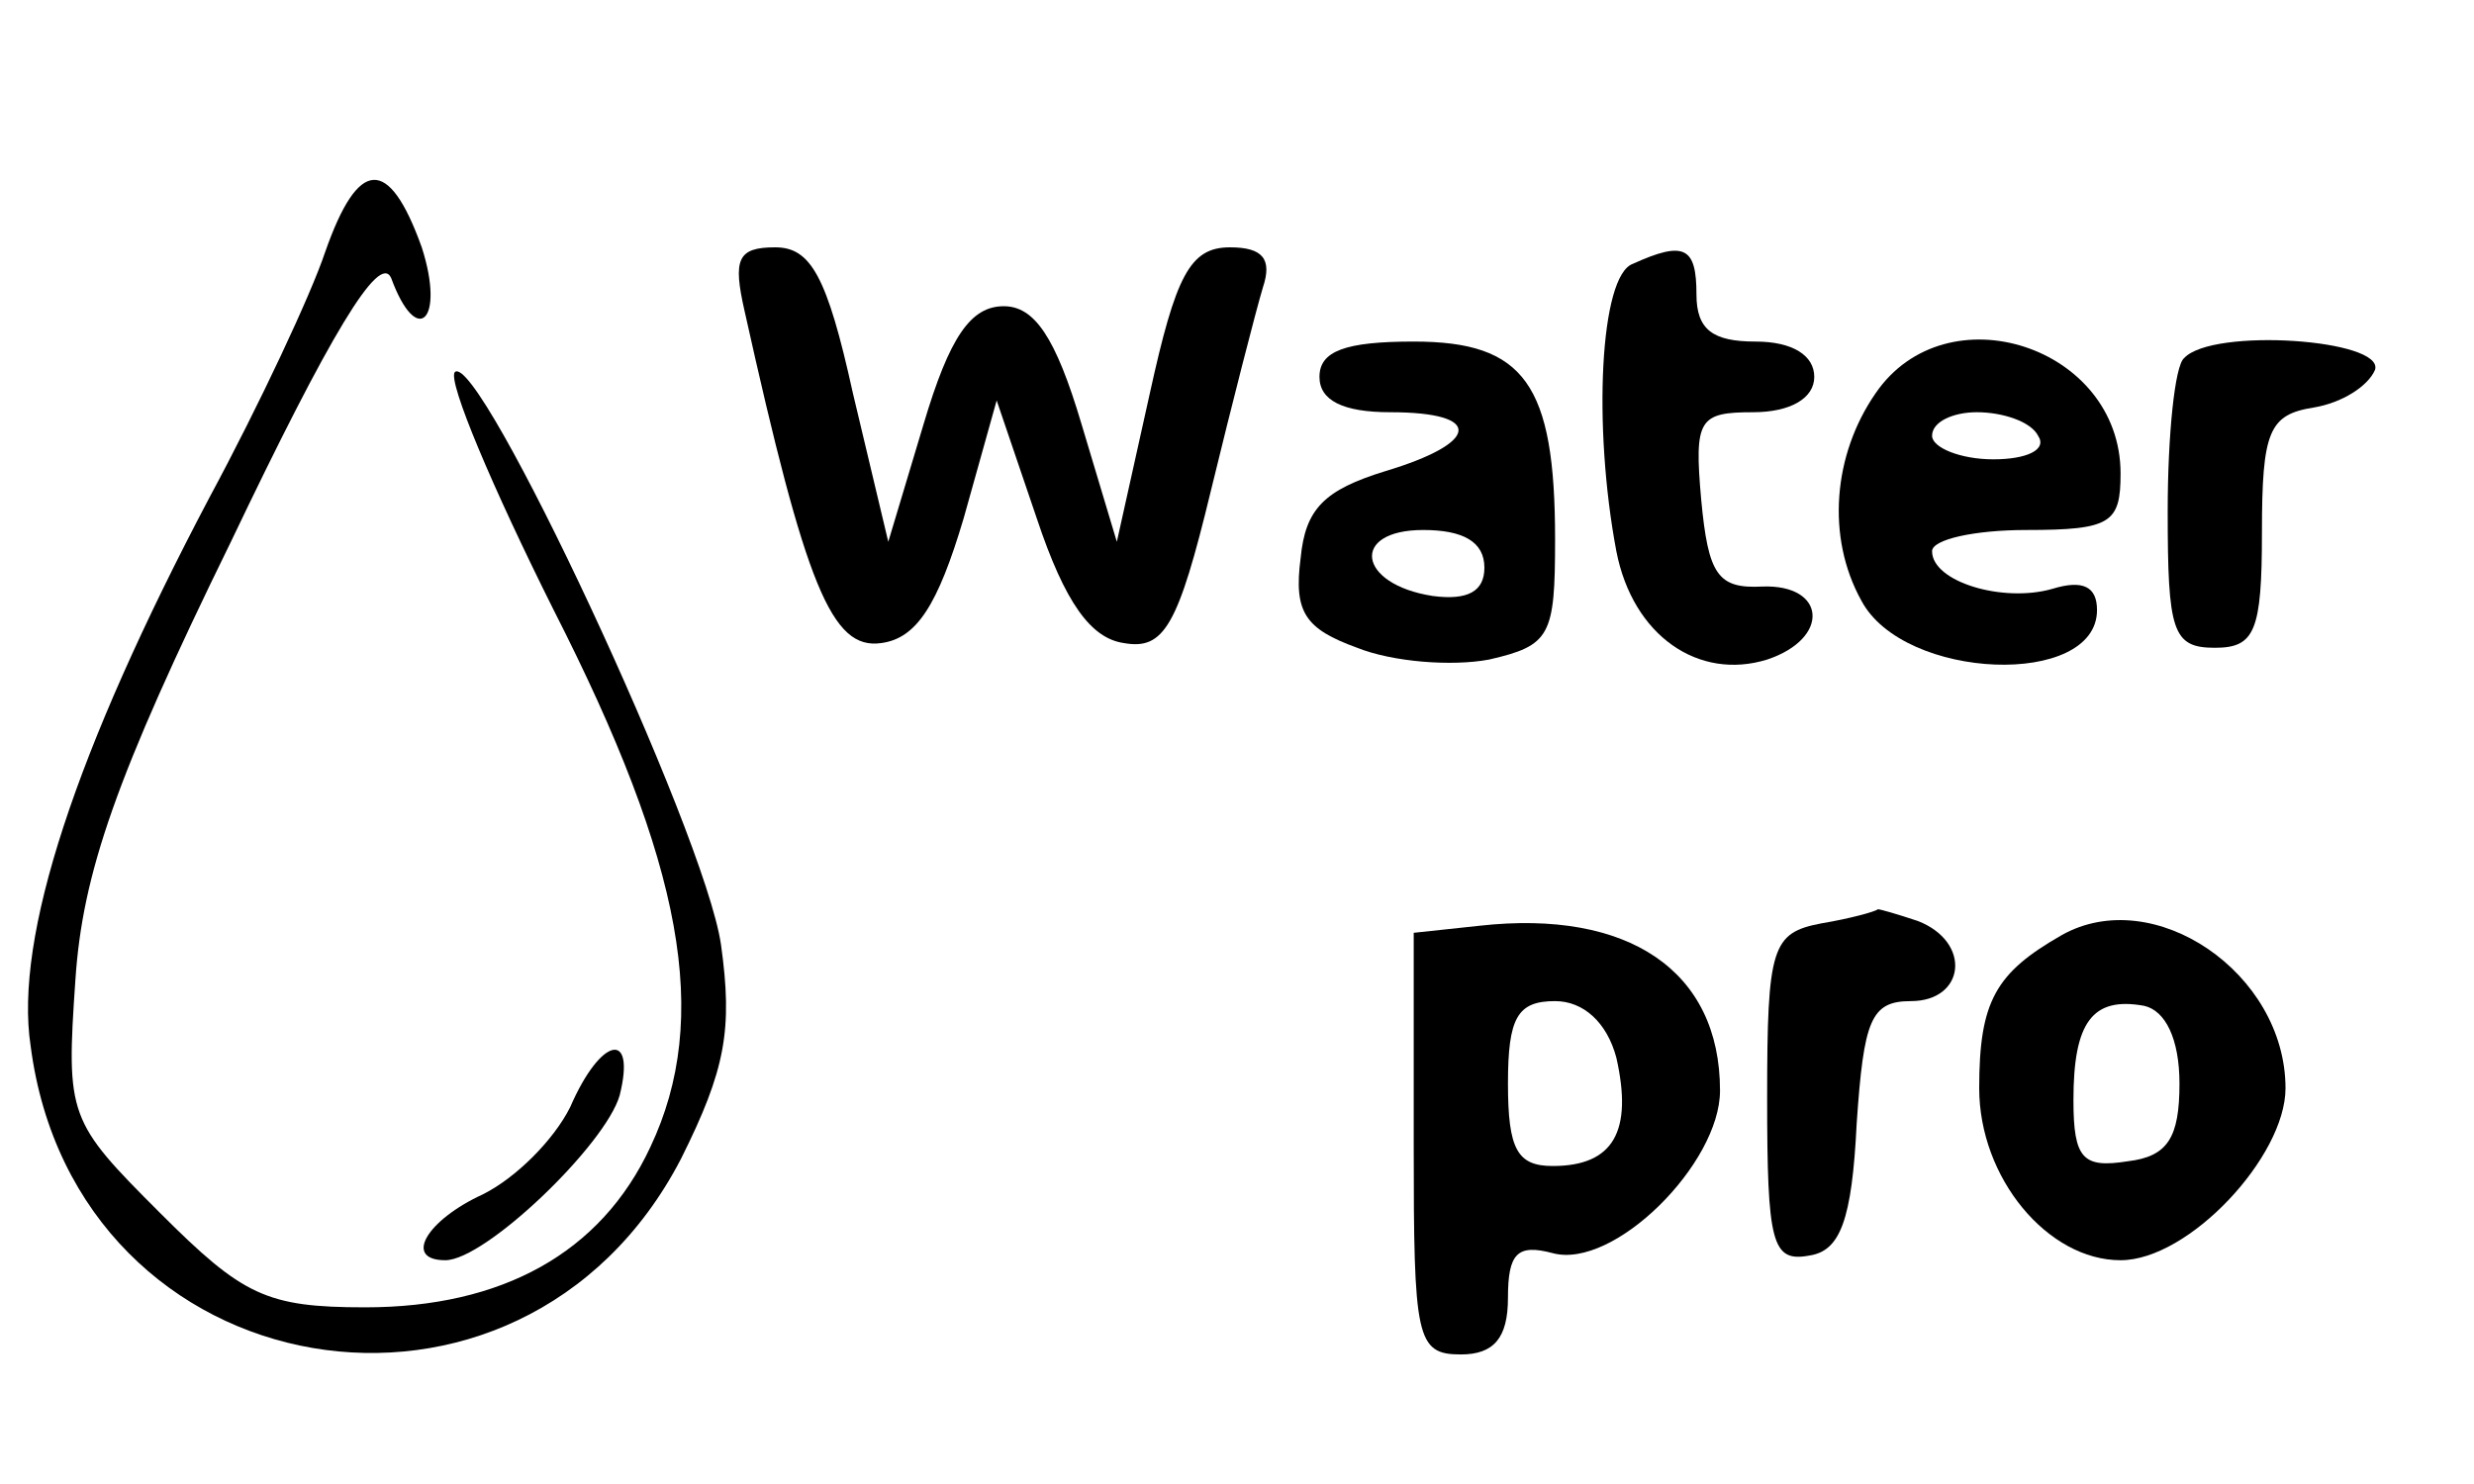 <?xml version="1.0" standalone="no"?>
<!DOCTYPE svg PUBLIC "-//W3C//DTD SVG 20010904//EN"
 "http://www.w3.org/TR/2001/REC-SVG-20010904/DTD/svg10.dtd">
<svg version="1.0" xmlns="http://www.w3.org/2000/svg"
 width="200pt" height="120pt" viewBox="0 0 105 10"
 preserveAspectRatio="xMidYMid meet">

<g transform="translate(-45,105) scale(0.1,-0.1)"
fill="currentColor" stroke="none">
<path d="M588 1208 c-6 -18 -28 -65 -49 -104 -57 -108 -83 -187 -76 -233 19
-147 208 -179 276 -48 19 38 22 55 17 91 -7 48 -103 253 -113 243 -3 -4 16
-49 42 -101 55 -108 67 -173 41 -228 -21 -45 -63 -68 -121 -68 -42 0 -52 5
-87 40 -39 39 -40 41 -36 99 3 45 17 86 66 186 42 88 63 123 68 112 11 -30 23
-18 13 13 -14 39 -27 38 -41 -2z"/>
<path d="M766 1183 c26 -117 37 -144 58 -141 15 2 24 16 35 53 l14 50 17 -50
c12 -36 23 -51 37 -53 17 -3 23 7 37 65 9 37 19 76 22 86 4 12 0 17 -14 17
-17 0 -23 -12 -34 -62 l-14 -63 -15 50 c-11 37 -20 50 -33 50 -14 0 -23 -13
-34 -50 l-15 -50 -15 63 c-11 50 -18 62 -33 62 -16 0 -18 -5 -13 -27z"/>
<path d="M1143 1203 c-14 -5 -17 -69 -7 -122 7 -36 35 -55 64 -46 27 9 25 32
-2 31 -19 -1 -23 5 -26 37 -3 34 -1 37 22 37 16 0 26 6 26 15 0 9 -9 15 -25
15 -18 0 -25 5 -25 20 0 20 -5 23 -27 13z"/>
<path d="M1010 1155 c0 -10 10 -15 30 -15 40 0 38 -13 -2 -25 -26 -8 -34 -16
-36 -37 -3 -23 2 -30 24 -38 15 -6 40 -8 56 -5 26 6 28 10 28 51 0 66 -13 84
-60 84 -29 0 -40 -4 -40 -15z m70 -81 c0 -10 -7 -14 -22 -12 -32 5 -35 28 -4
28 17 0 26 -5 26 -16z"/>
<path d="M1246 1148 c-18 -26 -21 -61 -6 -88 18 -34 100 -37 100 -4 0 10 -6
13 -19 9 -21 -6 -51 3 -51 16 0 5 18 9 40 9 36 0 40 3 40 24 0 54 -74 78 -104
34z m69 -18 c4 -6 -5 -10 -19 -10 -14 0 -26 5 -26 10 0 6 9 10 19 10 11 0 23
-4 26 -10z"/>
<path d="M1377 1163 c-4 -3 -7 -33 -7 -65 0 -51 2 -58 20 -58 17 0 20 7 20 49
0 43 3 50 22 53 12 2 23 9 26 16 4 13 -69 18 -81 5z"/>
<path d="M1078 922 l-28 -3 0 -90 c0 -82 1 -89 20 -89 14 0 20 7 20 24 0 19 4
23 19 19 26 -7 71 38 71 69 0 51 -39 77 -102 70z m58 -56 c7 -31 -1 -46 -27
-46 -15 0 -19 7 -19 35 0 28 4 35 20 35 12 0 22 -9 26 -24z"/>
<path d="M1223 923 c-21 -4 -23 -10 -23 -74 0 -62 2 -70 18 -67 13 2 18 15 20
56 3 44 6 52 23 52 23 0 26 25 3 34 -9 3 -16 5 -17 5 -1 -1 -12 -4 -24 -6z"/>
<path d="M1325 918 c-28 -16 -35 -28 -35 -65 0 -38 29 -73 60 -73 29 0 70 44
70 73 0 49 -56 87 -95 65z m50 -63 c0 -23 -5 -31 -22 -33 -19 -3 -23 1 -23 26
0 33 8 44 30 40 9 -2 15 -14 15 -33z"/>
<path d="M692 845 c-7 -14 -23 -30 -37 -37 -24 -11 -34 -28 -16 -28 17 0 68
49 74 70 7 28 -8 25 -21 -5z"/>
</g>
</svg>
